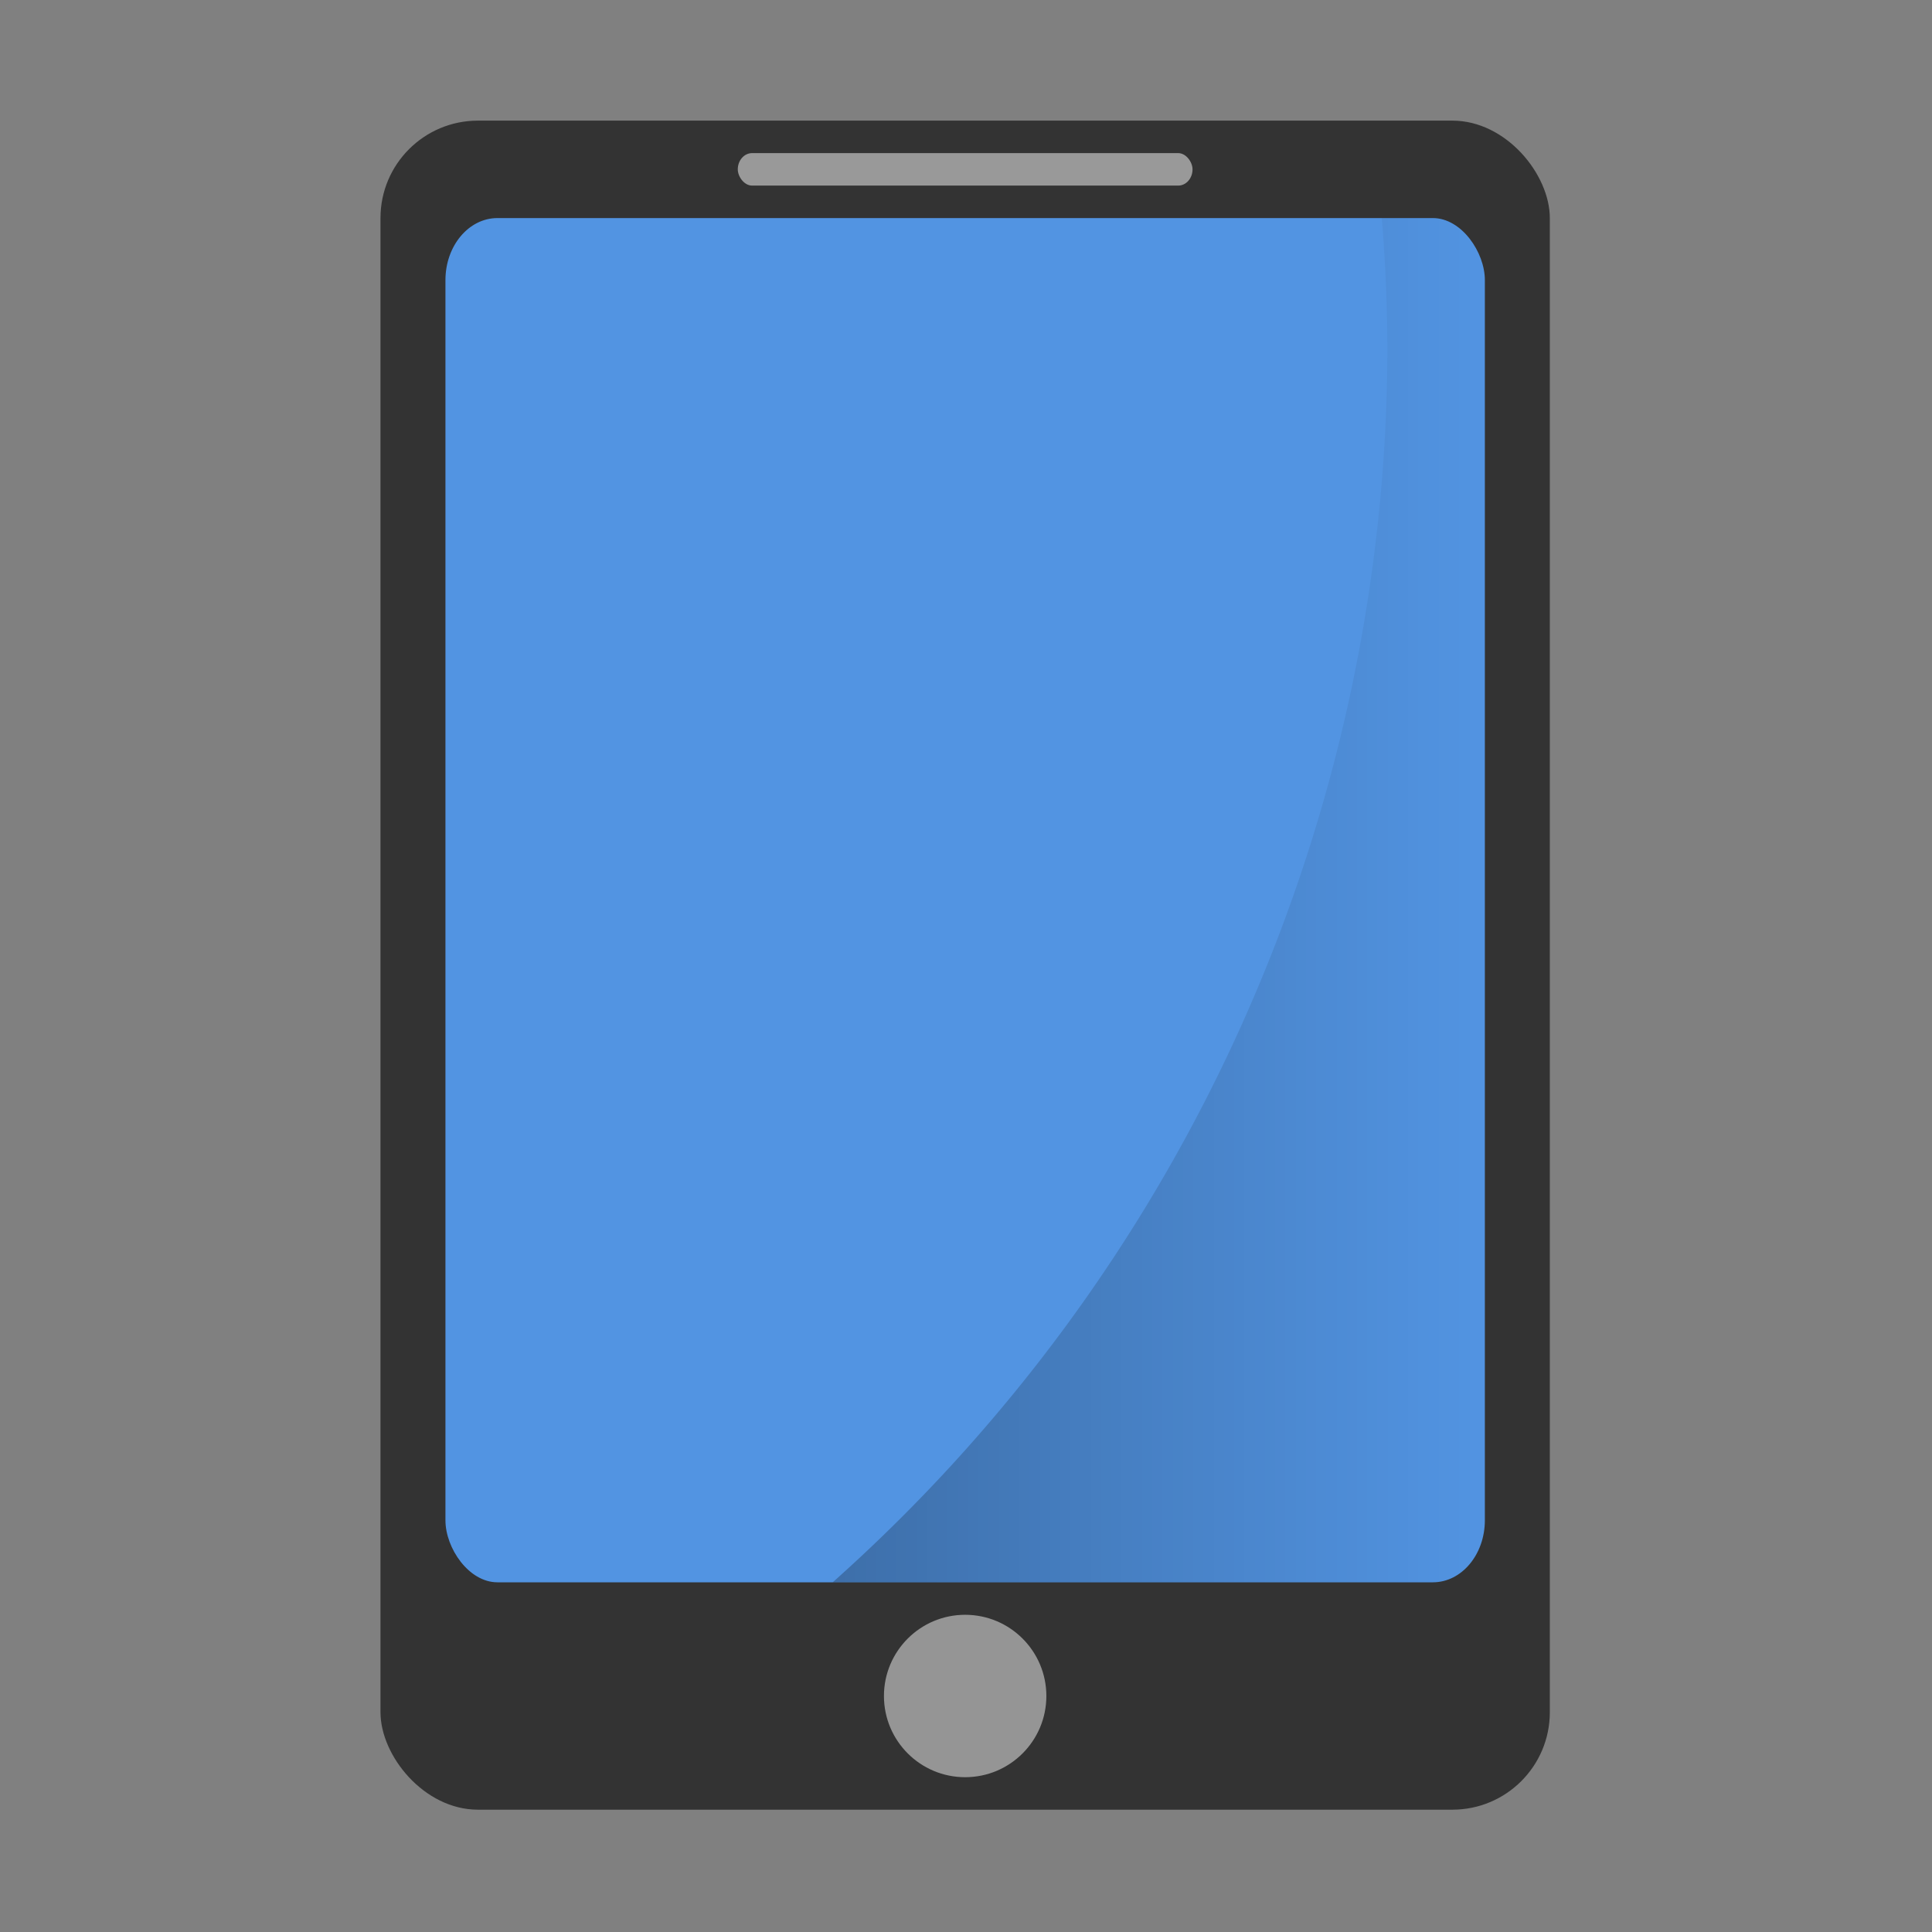 <svg width="32" height="32" version="1" xmlns="http://www.w3.org/2000/svg" xmlns:xlink="http://www.w3.org/1999/xlink">
 <rect width="100%" height="100%" fill="#808080" stroke="none"/>
 <defs>
  <linearGradient id="d" x1="27.922" x2="48" y1="30" y2="30" gradientUnits="userSpaceOnUse">
   <stop offset="0"/>
   <stop stop-opacity="0" offset="1"/>
  </linearGradient>
 </defs>
 <g transform="translate(-1.23 -1.23) scale(.538)" stroke-width="1.857">
  <rect x="14" y="6" width="36" height="52" rx="3" ry="3" fill="#333"/>
  <rect x="16" y="9" width="32" height="42" rx="1.6" ry="1.909" fill="#5294e2"/>
  <rect x="25" y="7" width="14" height="1" rx=".441" ry=".5" fill="#fff" opacity=".5"/>
  <circle cx="32" cy="54.5" r="2.5" fill="#f9f9f9" opacity=".5"/>
  <path d="M44.826 9A51 51 0 0 1 45 13a51 51 0 0 1-17.078 38H46.4c.887 0 1.6-.85 1.6-1.908V10.908C48 9.851 47.287 9 46.4 9z" fill="url(#d)" opacity=".25"/>
 </g>
</svg>
